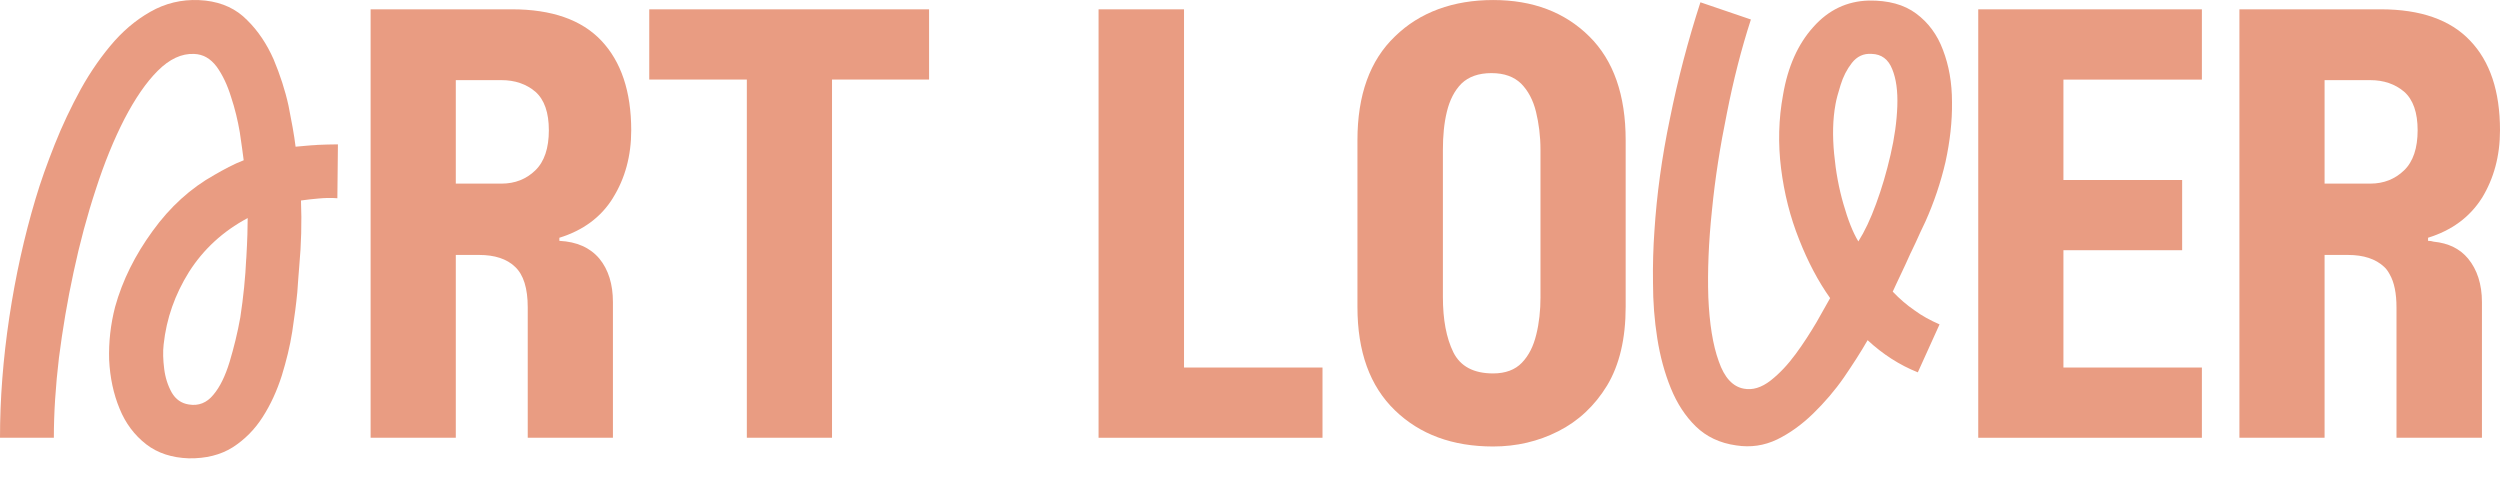 <svg width="94" height="18" viewBox="0 0 94 18" fill="none" xmlns="http://www.w3.org/2000/svg">
  <g transform="translate(0, 0)">

<path d="M11.909 5.452C11.644 5.463 11.379 5.495 11.114 5.516C11.061 5.081 10.966 4.561 10.849 3.978C10.722 3.396 10.531 2.812 10.287 2.229C10.033 1.656 9.703 1.158 9.29 0.754C8.887 0.341 8.367 0.097 7.731 0.023C7.062 -0.051 6.437 0.055 5.865 0.331C5.292 0.617 4.773 1.02 4.306 1.54C3.839 2.07 3.415 2.674 3.043 3.343C2.672 4.021 2.343 4.711 2.057 5.432C1.771 6.153 1.527 6.832 1.336 7.478C0.911 8.899 0.583 10.384 0.35 11.932C0.116 13.492 -0 14.997 -0 16.46H2.025C2.025 15.527 2.089 14.52 2.217 13.449C2.354 12.378 2.534 11.307 2.768 10.225C3.002 9.133 3.277 8.104 3.606 7.108C3.924 6.121 4.285 5.242 4.677 4.477C5.08 3.703 5.494 3.099 5.929 2.664C6.374 2.219 6.83 2.007 7.296 2.028C7.636 2.039 7.911 2.197 8.145 2.505C8.368 2.813 8.548 3.194 8.686 3.64C8.835 4.085 8.94 4.53 9.015 4.966C9.079 5.411 9.132 5.761 9.163 6.026C8.972 6.1 8.782 6.185 8.601 6.28C8.421 6.375 8.241 6.471 8.061 6.577C7.17 7.075 6.396 7.775 5.738 8.687C5.081 9.588 4.603 10.543 4.328 11.539C4.158 12.197 4.083 12.865 4.104 13.533C4.136 14.19 4.264 14.805 4.497 15.367C4.72 15.919 5.059 16.364 5.494 16.703C5.929 17.041 6.47 17.212 7.095 17.233C7.742 17.244 8.294 17.105 8.75 16.819C9.195 16.533 9.577 16.151 9.874 15.684C10.181 15.207 10.415 14.687 10.595 14.125C10.764 13.573 10.903 13.023 10.988 12.471C11.072 11.919 11.136 11.432 11.179 10.986C11.211 10.552 11.232 10.223 11.253 10C11.328 9.183 11.349 8.356 11.317 7.539C11.518 7.507 11.742 7.486 11.964 7.465C12.197 7.444 12.43 7.433 12.685 7.454L12.706 5.428C12.441 5.428 12.176 5.439 11.911 5.449L11.909 5.452ZM9.258 9.726C9.226 10.436 9.152 11.168 9.036 11.931C8.93 12.525 8.792 13.077 8.633 13.607C8.474 14.127 8.273 14.551 8.019 14.848C7.775 15.145 7.467 15.272 7.096 15.208C6.82 15.165 6.608 15.017 6.459 14.763C6.311 14.498 6.215 14.201 6.174 13.872C6.131 13.533 6.121 13.226 6.153 12.95C6.258 11.974 6.577 11.073 7.107 10.224C7.648 9.375 8.379 8.697 9.313 8.199C9.313 8.506 9.302 9.015 9.26 9.726H9.258Z" fill="#E99C82"/>



<path d="M23.044 7.445C23.501 6.714 23.734 5.865 23.734 4.9C23.734 3.436 23.352 2.313 22.61 1.528C21.868 0.743 20.744 0.35 19.248 0.35H13.935V16.459H17.138V9.586H18.019C18.602 9.586 19.058 9.735 19.366 10.032C19.684 10.329 19.843 10.838 19.843 11.559V16.459H23.046V11.358C23.046 10.689 22.877 10.138 22.537 9.725C22.187 9.311 21.688 9.088 21.032 9.056V8.94C21.922 8.664 22.601 8.166 23.046 7.444L23.044 7.445ZM20.128 6.406C19.789 6.735 19.365 6.904 18.856 6.904H17.138V3.013H18.856C19.365 3.013 19.79 3.161 20.128 3.447C20.468 3.744 20.637 4.232 20.637 4.9C20.637 5.568 20.468 6.078 20.128 6.405V6.406Z" fill="#E99C82"/>
<path d="M24.412 0.351V2.991H28.081V16.459H31.284V2.991H34.933V0.351H24.413H24.412Z" fill="#E99C82"/>
<path d="M44.519 13.819V0.351H41.306V16.46H49.726V13.819H44.52L44.519 13.819Z" fill="#E99C82"/>
<path d="M59.757 1.369C58.835 0.457 57.636 0.001 56.141 0.001C54.646 0.001 53.383 0.457 52.451 1.369C51.507 2.27 51.04 3.575 51.04 5.271V11.539C51.04 13.224 51.506 14.518 52.451 15.43C53.384 16.332 54.614 16.788 56.141 16.788C57.022 16.788 57.838 16.597 58.591 16.215C59.344 15.834 59.959 15.261 60.425 14.498C60.891 13.723 61.125 12.737 61.125 11.539V5.271C61.125 3.575 60.669 2.27 59.757 1.369ZM57.923 11.168C57.923 11.677 57.87 12.154 57.764 12.579C57.658 13.013 57.488 13.364 57.223 13.639C56.968 13.904 56.608 14.041 56.141 14.041C55.41 14.041 54.911 13.776 54.646 13.246C54.381 12.705 54.253 12.016 54.253 11.168V5.633C54.253 5.113 54.296 4.636 54.402 4.201C54.507 3.767 54.688 3.406 54.953 3.141C55.218 2.887 55.59 2.749 56.077 2.749C56.565 2.749 56.926 2.886 57.191 3.141C57.456 3.406 57.647 3.767 57.753 4.201C57.859 4.636 57.922 5.113 57.922 5.633V11.168H57.923Z" fill="#E99C82"/>
<path d="M71.847 9.503C71.984 9.217 72.101 8.973 72.197 8.75C72.302 8.527 72.366 8.389 72.398 8.325C72.716 7.615 72.971 6.862 73.151 6.088C73.32 5.314 73.405 4.56 73.395 3.839C73.395 3.108 73.279 2.46 73.055 1.877C72.843 1.305 72.504 0.848 72.048 0.51C71.592 0.17 70.998 0.011 70.267 0.021C69.45 0.042 68.751 0.371 68.178 1.019C67.605 1.655 67.223 2.503 67.043 3.564C66.874 4.476 66.852 5.399 66.968 6.332C67.085 7.265 67.308 8.156 67.647 9.004C67.976 9.842 68.368 10.584 68.813 11.209C68.697 11.411 68.528 11.719 68.304 12.111C68.071 12.504 67.816 12.906 67.519 13.309C67.222 13.712 66.915 14.041 66.576 14.307C66.236 14.572 65.897 14.678 65.569 14.614C65.155 14.54 64.837 14.201 64.625 13.585C64.402 12.971 64.275 12.165 64.233 11.178C64.201 10.192 64.243 9.1 64.37 7.902C64.487 6.703 64.678 5.495 64.932 4.253C65.176 3.013 65.473 1.846 65.834 0.733L63.936 0.086C63.469 1.529 63.087 2.981 62.79 4.456C62.482 5.93 62.292 7.34 62.206 8.687C62.163 9.302 62.142 9.949 62.153 10.648C62.153 11.349 62.206 12.037 62.313 12.717C62.419 13.395 62.589 14.021 62.822 14.594C63.055 15.166 63.363 15.644 63.765 16.036C64.158 16.418 64.667 16.662 65.282 16.747C65.823 16.831 66.332 16.757 66.819 16.524C67.296 16.291 67.752 15.962 68.176 15.549C68.6 15.136 68.993 14.679 69.332 14.191C69.671 13.693 69.968 13.237 70.222 12.791C70.795 13.321 71.421 13.725 72.11 14L72.927 12.197C72.587 12.048 72.269 11.879 71.984 11.667C71.687 11.465 71.422 11.232 71.167 10.966C71.241 10.807 71.336 10.595 71.464 10.33C71.591 10.065 71.718 9.789 71.845 9.503H71.847ZM71.084 5.823C70.935 6.469 70.755 7.085 70.543 7.658C70.331 8.241 70.108 8.708 69.874 9.078C69.662 8.729 69.482 8.261 69.312 7.668C69.143 7.085 69.026 6.459 68.963 5.78C68.899 5.111 68.91 4.486 69.016 3.914C69.047 3.733 69.111 3.5 69.207 3.193C69.302 2.885 69.44 2.61 69.631 2.366C69.823 2.122 70.066 2.005 70.374 2.026C70.745 2.037 70.999 2.227 71.147 2.599C71.296 2.959 71.36 3.426 71.339 3.998C71.318 4.571 71.233 5.186 71.084 5.823Z" fill="#E99C82"/>
<path d="M82.791 2.991V0.351H74.382V16.46H82.791V13.819H77.585V9.408H82.049V6.768H77.585V2.993H82.791V2.991Z" fill="#E99C82"/>
<path d="M93.321 7.445C93.767 6.714 94 5.865 94 4.9C94 3.436 93.628 2.313 92.876 1.528C92.134 0.743 91.01 0.35 89.515 0.35H84.202V16.459H87.404V9.586H88.285C88.868 9.586 89.324 9.735 89.642 10.032C89.727 10.107 89.79 10.201 89.854 10.318C90.024 10.615 90.108 11.028 90.108 11.558V16.458H93.321V11.357C93.321 10.688 93.141 10.137 92.801 9.724C92.493 9.352 92.059 9.141 91.507 9.087C91.444 9.066 91.37 9.056 91.295 9.056V8.939C92.186 8.663 92.864 8.165 93.32 7.444L93.321 7.445ZM89.122 6.904H87.404V3.013H89.122C89.631 3.013 90.056 3.161 90.394 3.447C90.734 3.744 90.903 4.232 90.903 4.9C90.903 5.568 90.734 6.078 90.394 6.405C90.055 6.733 89.631 6.904 89.122 6.904V6.904Z" fill="#E99C82"/>
</g>

  <g transform="translate(110, 0)">

<path d="M11.909 5.452C11.644 5.463 11.379 5.495 11.114 5.516C11.061 5.081 10.966 4.561 10.849 3.978C10.722 3.396 10.531 2.812 10.287 2.229C10.033 1.656 9.703 1.158 9.29 0.754C8.887 0.341 8.367 0.097 7.731 0.023C7.062 -0.051 6.437 0.055 5.865 0.331C5.292 0.617 4.773 1.02 4.306 1.54C3.839 2.07 3.415 2.674 3.043 3.343C2.672 4.021 2.343 4.711 2.057 5.432C1.771 6.153 1.527 6.832 1.336 7.478C0.911 8.899 0.583 10.384 0.35 11.932C0.116 13.492 -0 14.997 -0 16.46H2.025C2.025 15.527 2.089 14.52 2.217 13.449C2.354 12.378 2.534 11.307 2.768 10.225C3.002 9.133 3.277 8.104 3.606 7.108C3.924 6.121 4.285 5.242 4.677 4.477C5.08 3.703 5.494 3.099 5.929 2.664C6.374 2.219 6.83 2.007 7.296 2.028C7.636 2.039 7.911 2.197 8.145 2.505C8.368 2.813 8.548 3.194 8.686 3.64C8.835 4.085 8.94 4.53 9.015 4.966C9.079 5.411 9.132 5.761 9.163 6.026C8.972 6.1 8.782 6.185 8.601 6.28C8.421 6.375 8.241 6.471 8.061 6.577C7.17 7.075 6.396 7.775 5.738 8.687C5.081 9.588 4.603 10.543 4.328 11.539C4.158 12.197 4.083 12.865 4.104 13.533C4.136 14.19 4.264 14.805 4.497 15.367C4.72 15.919 5.059 16.364 5.494 16.703C5.929 17.041 6.47 17.212 7.095 17.233C7.742 17.244 8.294 17.105 8.75 16.819C9.195 16.533 9.577 16.151 9.874 15.684C10.181 15.207 10.415 14.687 10.595 14.125C10.764 13.573 10.903 13.023 10.988 12.471C11.072 11.919 11.136 11.432 11.179 10.986C11.211 10.552 11.232 10.223 11.253 10C11.328 9.183 11.349 8.356 11.317 7.539C11.518 7.507 11.742 7.486 11.964 7.465C12.197 7.444 12.43 7.433 12.685 7.454L12.706 5.428C12.441 5.428 12.176 5.439 11.911 5.449L11.909 5.452ZM9.258 9.726C9.226 10.436 9.152 11.168 9.036 11.931C8.93 12.525 8.792 13.077 8.633 13.607C8.474 14.127 8.273 14.551 8.019 14.848C7.775 15.145 7.467 15.272 7.096 15.208C6.82 15.165 6.608 15.017 6.459 14.763C6.311 14.498 6.215 14.201 6.174 13.872C6.131 13.533 6.121 13.226 6.153 12.95C6.258 11.974 6.577 11.073 7.107 10.224C7.648 9.375 8.379 8.697 9.313 8.199C9.313 8.506 9.302 9.015 9.26 9.726H9.258Z" fill="#E99C82"/>



<path d="M23.044 7.445C23.501 6.714 23.734 5.865 23.734 4.9C23.734 3.436 23.352 2.313 22.61 1.528C21.868 0.743 20.744 0.35 19.248 0.35H13.935V16.459H17.138V9.586H18.019C18.602 9.586 19.058 9.735 19.366 10.032C19.684 10.329 19.843 10.838 19.843 11.559V16.459H23.046V11.358C23.046 10.689 22.877 10.138 22.537 9.725C22.187 9.311 21.688 9.088 21.032 9.056V8.94C21.922 8.664 22.601 8.166 23.046 7.444L23.044 7.445ZM20.128 6.406C19.789 6.735 19.365 6.904 18.856 6.904H17.138V3.013H18.856C19.365 3.013 19.79 3.161 20.128 3.447C20.468 3.744 20.637 4.232 20.637 4.9C20.637 5.568 20.468 6.078 20.128 6.405V6.406Z" fill="#E99C82"/>
<path d="M24.412 0.351V2.991H28.081V16.459H31.284V2.991H34.933V0.351H24.413H24.412Z" fill="#E99C82"/>
<path d="M44.519 13.819V0.351H41.306V16.46H49.726V13.819H44.52L44.519 13.819Z" fill="#E99C82"/>
<path d="M59.757 1.369C58.835 0.457 57.636 0.001 56.141 0.001C54.646 0.001 53.383 0.457 52.451 1.369C51.507 2.27 51.04 3.575 51.04 5.271V11.539C51.04 13.224 51.506 14.518 52.451 15.43C53.384 16.332 54.614 16.788 56.141 16.788C57.022 16.788 57.838 16.597 58.591 16.215C59.344 15.834 59.959 15.261 60.425 14.498C60.891 13.723 61.125 12.737 61.125 11.539V5.271C61.125 3.575 60.669 2.27 59.757 1.369ZM57.923 11.168C57.923 11.677 57.87 12.154 57.764 12.579C57.658 13.013 57.488 13.364 57.223 13.639C56.968 13.904 56.608 14.041 56.141 14.041C55.41 14.041 54.911 13.776 54.646 13.246C54.381 12.705 54.253 12.016 54.253 11.168V5.633C54.253 5.113 54.296 4.636 54.402 4.201C54.507 3.767 54.688 3.406 54.953 3.141C55.218 2.887 55.59 2.749 56.077 2.749C56.565 2.749 56.926 2.886 57.191 3.141C57.456 3.406 57.647 3.767 57.753 4.201C57.859 4.636 57.922 5.113 57.922 5.633V11.168H57.923Z" fill="#E99C82"/>
<path d="M71.847 9.503C71.984 9.217 72.101 8.973 72.197 8.75C72.302 8.527 72.366 8.389 72.398 8.325C72.716 7.615 72.971 6.862 73.151 6.088C73.32 5.314 73.405 4.56 73.395 3.839C73.395 3.108 73.279 2.46 73.055 1.877C72.843 1.305 72.504 0.848 72.048 0.51C71.592 0.17 70.998 0.011 70.267 0.021C69.45 0.042 68.751 0.371 68.178 1.019C67.605 1.655 67.223 2.503 67.043 3.564C66.874 4.476 66.852 5.399 66.968 6.332C67.085 7.265 67.308 8.156 67.647 9.004C67.976 9.842 68.368 10.584 68.813 11.209C68.697 11.411 68.528 11.719 68.304 12.111C68.071 12.504 67.816 12.906 67.519 13.309C67.222 13.712 66.915 14.041 66.576 14.307C66.236 14.572 65.897 14.678 65.569 14.614C65.155 14.54 64.837 14.201 64.625 13.585C64.402 12.971 64.275 12.165 64.233 11.178C64.201 10.192 64.243 9.1 64.37 7.902C64.487 6.703 64.678 5.495 64.932 4.253C65.176 3.013 65.473 1.846 65.834 0.733L63.936 0.086C63.469 1.529 63.087 2.981 62.79 4.456C62.482 5.93 62.292 7.34 62.206 8.687C62.163 9.302 62.142 9.949 62.153 10.648C62.153 11.349 62.206 12.037 62.313 12.717C62.419 13.395 62.589 14.021 62.822 14.594C63.055 15.166 63.363 15.644 63.765 16.036C64.158 16.418 64.667 16.662 65.282 16.747C65.823 16.831 66.332 16.757 66.819 16.524C67.296 16.291 67.752 15.962 68.176 15.549C68.6 15.136 68.993 14.679 69.332 14.191C69.671 13.693 69.968 13.237 70.222 12.791C70.795 13.321 71.421 13.725 72.11 14L72.927 12.197C72.587 12.048 72.269 11.879 71.984 11.667C71.687 11.465 71.422 11.232 71.167 10.966C71.241 10.807 71.336 10.595 71.464 10.33C71.591 10.065 71.718 9.789 71.845 9.503H71.847ZM71.084 5.823C70.935 6.469 70.755 7.085 70.543 7.658C70.331 8.241 70.108 8.708 69.874 9.078C69.662 8.729 69.482 8.261 69.312 7.668C69.143 7.085 69.026 6.459 68.963 5.78C68.899 5.111 68.91 4.486 69.016 3.914C69.047 3.733 69.111 3.5 69.207 3.193C69.302 2.885 69.44 2.61 69.631 2.366C69.823 2.122 70.066 2.005 70.374 2.026C70.745 2.037 70.999 2.227 71.147 2.599C71.296 2.959 71.36 3.426 71.339 3.998C71.318 4.571 71.233 5.186 71.084 5.823Z" fill="#E99C82"/>
<path d="M82.791 2.991V0.351H74.382V16.46H82.791V13.819H77.585V9.408H82.049V6.768H77.585V2.993H82.791V2.991Z" fill="#E99C82"/>
<path d="M93.321 7.445C93.767 6.714 94 5.865 94 4.9C94 3.436 93.628 2.313 92.876 1.528C92.134 0.743 91.01 0.35 89.515 0.35H84.202V16.459H87.404V9.586H88.285C88.868 9.586 89.324 9.735 89.642 10.032C89.727 10.107 89.79 10.201 89.854 10.318C90.024 10.615 90.108 11.028 90.108 11.558V16.458H93.321V11.357C93.321 10.688 93.141 10.137 92.801 9.724C92.493 9.352 92.059 9.141 91.507 9.087C91.444 9.066 91.37 9.056 91.295 9.056V8.939C92.186 8.663 92.864 8.165 93.32 7.444L93.321 7.445ZM89.122 6.904H87.404V3.013H89.122C89.631 3.013 90.056 3.161 90.394 3.447C90.734 3.744 90.903 4.232 90.903 4.9C90.903 5.568 90.734 6.078 90.394 6.405C90.055 6.733 89.631 6.904 89.122 6.904V6.904Z" fill="#E99C82"/>
</g>

  <g transform="translate(220, 0)">

<path d="M11.909 5.452C11.644 5.463 11.379 5.495 11.114 5.516C11.061 5.081 10.966 4.561 10.849 3.978C10.722 3.396 10.531 2.812 10.287 2.229C10.033 1.656 9.703 1.158 9.29 0.754C8.887 0.341 8.367 0.097 7.731 0.023C7.062 -0.051 6.437 0.055 5.865 0.331C5.292 0.617 4.773 1.02 4.306 1.54C3.839 2.07 3.415 2.674 3.043 3.343C2.672 4.021 2.343 4.711 2.057 5.432C1.771 6.153 1.527 6.832 1.336 7.478C0.911 8.899 0.583 10.384 0.35 11.932C0.116 13.492 -0 14.997 -0 16.46H2.025C2.025 15.527 2.089 14.52 2.217 13.449C2.354 12.378 2.534 11.307 2.768 10.225C3.002 9.133 3.277 8.104 3.606 7.108C3.924 6.121 4.285 5.242 4.677 4.477C5.08 3.703 5.494 3.099 5.929 2.664C6.374 2.219 6.83 2.007 7.296 2.028C7.636 2.039 7.911 2.197 8.145 2.505C8.368 2.813 8.548 3.194 8.686 3.64C8.835 4.085 8.94 4.53 9.015 4.966C9.079 5.411 9.132 5.761 9.163 6.026C8.972 6.1 8.782 6.185 8.601 6.28C8.421 6.375 8.241 6.471 8.061 6.577C7.17 7.075 6.396 7.775 5.738 8.687C5.081 9.588 4.603 10.543 4.328 11.539C4.158 12.197 4.083 12.865 4.104 13.533C4.136 14.19 4.264 14.805 4.497 15.367C4.72 15.919 5.059 16.364 5.494 16.703C5.929 17.041 6.47 17.212 7.095 17.233C7.742 17.244 8.294 17.105 8.75 16.819C9.195 16.533 9.577 16.151 9.874 15.684C10.181 15.207 10.415 14.687 10.595 14.125C10.764 13.573 10.903 13.023 10.988 12.471C11.072 11.919 11.136 11.432 11.179 10.986C11.211 10.552 11.232 10.223 11.253 10C11.328 9.183 11.349 8.356 11.317 7.539C11.518 7.507 11.742 7.486 11.964 7.465C12.197 7.444 12.43 7.433 12.685 7.454L12.706 5.428C12.441 5.428 12.176 5.439 11.911 5.449L11.909 5.452ZM9.258 9.726C9.226 10.436 9.152 11.168 9.036 11.931C8.93 12.525 8.792 13.077 8.633 13.607C8.474 14.127 8.273 14.551 8.019 14.848C7.775 15.145 7.467 15.272 7.096 15.208C6.82 15.165 6.608 15.017 6.459 14.763C6.311 14.498 6.215 14.201 6.174 13.872C6.131 13.533 6.121 13.226 6.153 12.95C6.258 11.974 6.577 11.073 7.107 10.224C7.648 9.375 8.379 8.697 9.313 8.199C9.313 8.506 9.302 9.015 9.26 9.726H9.258Z" fill="#E99C82"/>



<path d="M23.044 7.445C23.501 6.714 23.734 5.865 23.734 4.9C23.734 3.436 23.352 2.313 22.61 1.528C21.868 0.743 20.744 0.35 19.248 0.35H13.935V16.459H17.138V9.586H18.019C18.602 9.586 19.058 9.735 19.366 10.032C19.684 10.329 19.843 10.838 19.843 11.559V16.459H23.046V11.358C23.046 10.689 22.877 10.138 22.537 9.725C22.187 9.311 21.688 9.088 21.032 9.056V8.94C21.922 8.664 22.601 8.166 23.046 7.444L23.044 7.445ZM20.128 6.406C19.789 6.735 19.365 6.904 18.856 6.904H17.138V3.013H18.856C19.365 3.013 19.79 3.161 20.128 3.447C20.468 3.744 20.637 4.232 20.637 4.9C20.637 5.568 20.468 6.078 20.128 6.405V6.406Z" fill="#E99C82"/>
<path d="M24.412 0.351V2.991H28.081V16.459H31.284V2.991H34.933V0.351H24.413H24.412Z" fill="#E99C82"/>
<path d="M44.519 13.819V0.351H41.306V16.46H49.726V13.819H44.52L44.519 13.819Z" fill="#E99C82"/>
<path d="M59.757 1.369C58.835 0.457 57.636 0.001 56.141 0.001C54.646 0.001 53.383 0.457 52.451 1.369C51.507 2.27 51.04 3.575 51.04 5.271V11.539C51.04 13.224 51.506 14.518 52.451 15.43C53.384 16.332 54.614 16.788 56.141 16.788C57.022 16.788 57.838 16.597 58.591 16.215C59.344 15.834 59.959 15.261 60.425 14.498C60.891 13.723 61.125 12.737 61.125 11.539V5.271C61.125 3.575 60.669 2.27 59.757 1.369ZM57.923 11.168C57.923 11.677 57.87 12.154 57.764 12.579C57.658 13.013 57.488 13.364 57.223 13.639C56.968 13.904 56.608 14.041 56.141 14.041C55.41 14.041 54.911 13.776 54.646 13.246C54.381 12.705 54.253 12.016 54.253 11.168V5.633C54.253 5.113 54.296 4.636 54.402 4.201C54.507 3.767 54.688 3.406 54.953 3.141C55.218 2.887 55.59 2.749 56.077 2.749C56.565 2.749 56.926 2.886 57.191 3.141C57.456 3.406 57.647 3.767 57.753 4.201C57.859 4.636 57.922 5.113 57.922 5.633V11.168H57.923Z" fill="#E99C82"/>
<path d="M71.847 9.503C71.984 9.217 72.101 8.973 72.197 8.75C72.302 8.527 72.366 8.389 72.398 8.325C72.716 7.615 72.971 6.862 73.151 6.088C73.32 5.314 73.405 4.56 73.395 3.839C73.395 3.108 73.279 2.46 73.055 1.877C72.843 1.305 72.504 0.848 72.048 0.51C71.592 0.17 70.998 0.011 70.267 0.021C69.45 0.042 68.751 0.371 68.178 1.019C67.605 1.655 67.223 2.503 67.043 3.564C66.874 4.476 66.852 5.399 66.968 6.332C67.085 7.265 67.308 8.156 67.647 9.004C67.976 9.842 68.368 10.584 68.813 11.209C68.697 11.411 68.528 11.719 68.304 12.111C68.071 12.504 67.816 12.906 67.519 13.309C67.222 13.712 66.915 14.041 66.576 14.307C66.236 14.572 65.897 14.678 65.569 14.614C65.155 14.54 64.837 14.201 64.625 13.585C64.402 12.971 64.275 12.165 64.233 11.178C64.201 10.192 64.243 9.1 64.37 7.902C64.487 6.703 64.678 5.495 64.932 4.253C65.176 3.013 65.473 1.846 65.834 0.733L63.936 0.086C63.469 1.529 63.087 2.981 62.79 4.456C62.482 5.93 62.292 7.34 62.206 8.687C62.163 9.302 62.142 9.949 62.153 10.648C62.153 11.349 62.206 12.037 62.313 12.717C62.419 13.395 62.589 14.021 62.822 14.594C63.055 15.166 63.363 15.644 63.765 16.036C64.158 16.418 64.667 16.662 65.282 16.747C65.823 16.831 66.332 16.757 66.819 16.524C67.296 16.291 67.752 15.962 68.176 15.549C68.6 15.136 68.993 14.679 69.332 14.191C69.671 13.693 69.968 13.237 70.222 12.791C70.795 13.321 71.421 13.725 72.11 14L72.927 12.197C72.587 12.048 72.269 11.879 71.984 11.667C71.687 11.465 71.422 11.232 71.167 10.966C71.241 10.807 71.336 10.595 71.464 10.33C71.591 10.065 71.718 9.789 71.845 9.503H71.847ZM71.084 5.823C70.935 6.469 70.755 7.085 70.543 7.658C70.331 8.241 70.108 8.708 69.874 9.078C69.662 8.729 69.482 8.261 69.312 7.668C69.143 7.085 69.026 6.459 68.963 5.78C68.899 5.111 68.91 4.486 69.016 3.914C69.047 3.733 69.111 3.5 69.207 3.193C69.302 2.885 69.44 2.61 69.631 2.366C69.823 2.122 70.066 2.005 70.374 2.026C70.745 2.037 70.999 2.227 71.147 2.599C71.296 2.959 71.36 3.426 71.339 3.998C71.318 4.571 71.233 5.186 71.084 5.823Z" fill="#E99C82"/>
<path d="M82.791 2.991V0.351H74.382V16.46H82.791V13.819H77.585V9.408H82.049V6.768H77.585V2.993H82.791V2.991Z" fill="#E99C82"/>
<path d="M93.321 7.445C93.767 6.714 94 5.865 94 4.9C94 3.436 93.628 2.313 92.876 1.528C92.134 0.743 91.01 0.35 89.515 0.35H84.202V16.459H87.404V9.586H88.285C88.868 9.586 89.324 9.735 89.642 10.032C89.727 10.107 89.79 10.201 89.854 10.318C90.024 10.615 90.108 11.028 90.108 11.558V16.458H93.321V11.357C93.321 10.688 93.141 10.137 92.801 9.724C92.493 9.352 92.059 9.141 91.507 9.087C91.444 9.066 91.37 9.056 91.295 9.056V8.939C92.186 8.663 92.864 8.165 93.32 7.444L93.321 7.445ZM89.122 6.904H87.404V3.013H89.122C89.631 3.013 90.056 3.161 90.394 3.447C90.734 3.744 90.903 4.232 90.903 4.9C90.903 5.568 90.734 6.078 90.394 6.405C90.055 6.733 89.631 6.904 89.122 6.904V6.904Z" fill="#E99C82"/>
</g>


</svg>
